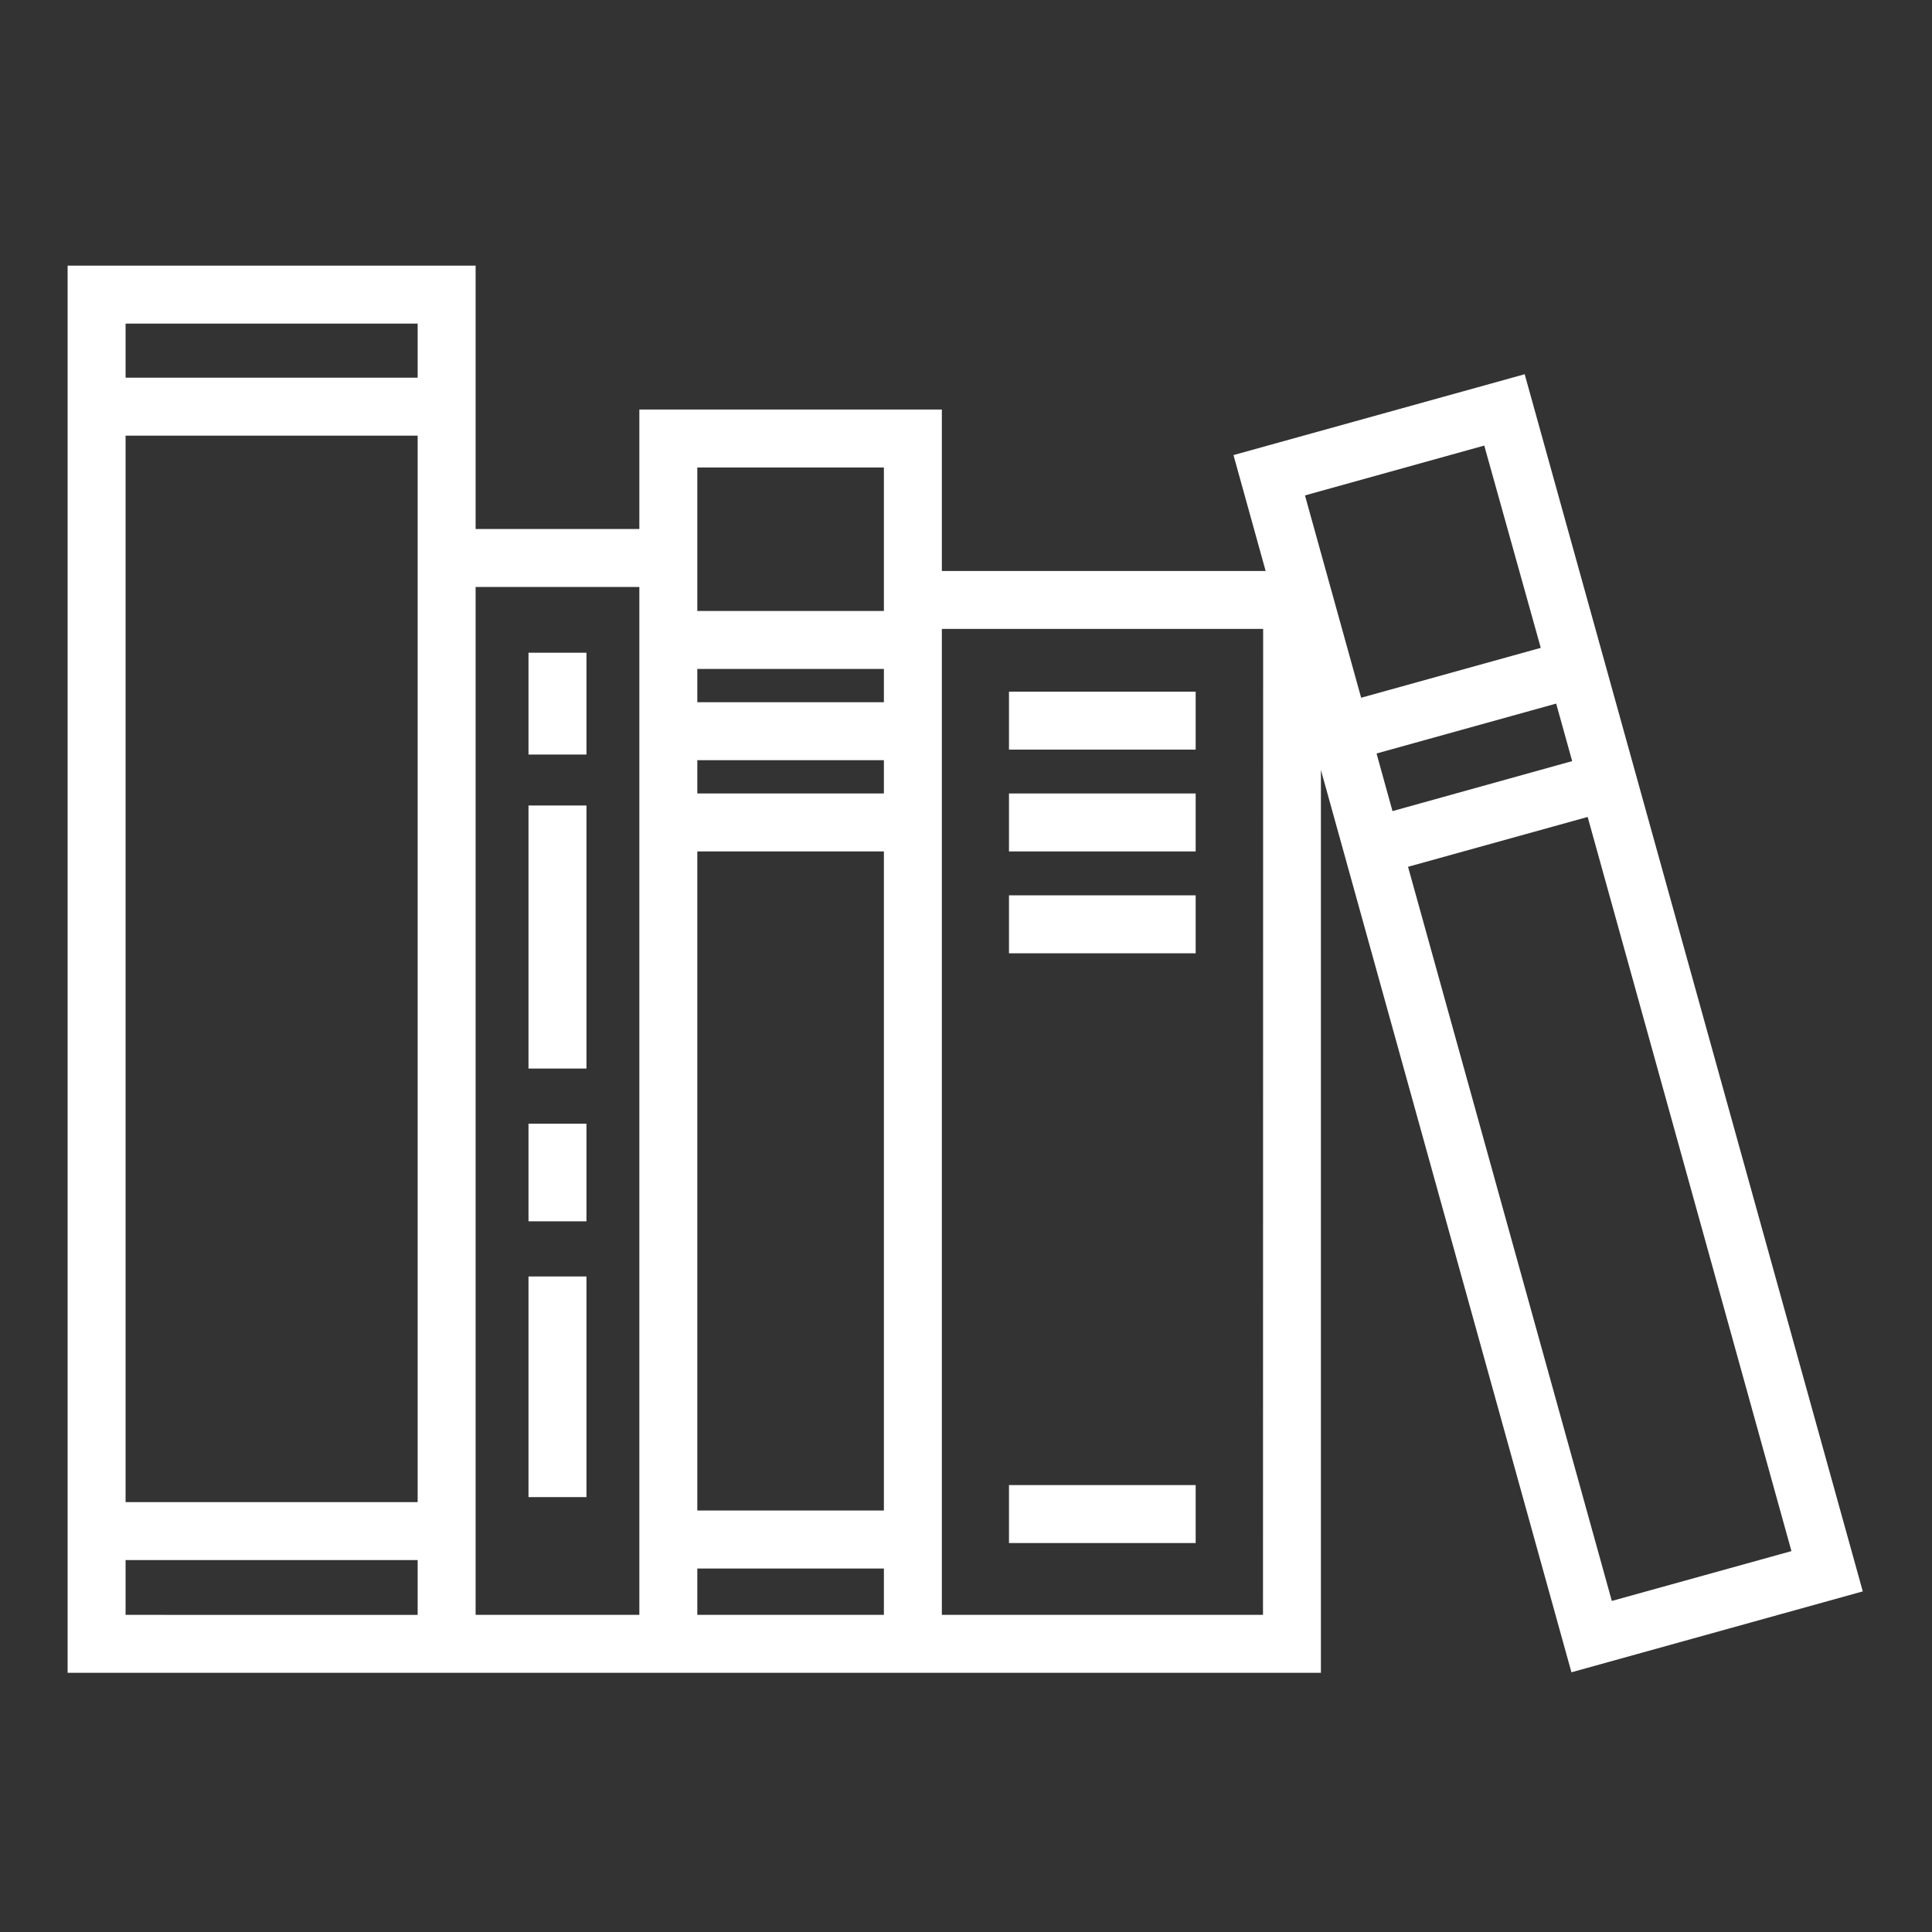 <svg id="Layer_1" data-name="Layer 1" xmlns="http://www.w3.org/2000/svg" width="400" height="400" viewBox="0 0 400 400"><rect x="0" y="0" width="400" height="400" fill="#333333" stroke="none"/><title>Knowledge Centre</title><path d="M385.67,329.48l-70-252L255.38,94.22l6.66,24H195V84.79H132.37v24.73H98.47V55H14V346.34H273.48V159.41l51.87,186.82ZM144.37,96.79H183v29.71H144.37Zm0,79.49H183V312.74H144.37Zm0-12v-6.89H183v6.89Zm0-18.89v-6.89H183v6.89ZM86.47,311H26V90.2H86.47Zm0-244V78.2H26V67ZM26,334.34V323H86.47v11.35Zm106.37,0H98.47V121.53h33.9Zm12,0v-9.59H183v9.59Zm117.12,0H195V130.21h66.52Zm72.22-2.88-42.19-152,37.19-10.32,42.19,152ZM288.3,167.93,285,156l37.19-10.33,3.31,11.91Zm19-75.68L319,134.13l-37.19,10.33-11.63-41.89Zm0,0" style="fill:#fff"/><rect x="208.9" y="143.2" width="38.65" height="12" style="fill:#fff"/><rect x="208.9" y="164.28" width="38.65" height="12" style="fill:#fff"/><rect x="208.9" y="185.37" width="38.65" height="12" style="fill:#fff"/><rect x="208.9" y="307.47" width="38.65" height="12" style="fill:#fff"/><rect x="109.42" y="232.65" width="12" height="20.21" style="fill:#fff"/><rect x="109.42" y="264.28" width="12" height="45.68" style="fill:#fff"/><rect x="109.42" y="166.77" width="12" height="54.46" style="fill:#fff"/><rect x="109.42" y="135.14" width="12" height="21.08" style="fill:#fff"/></svg>